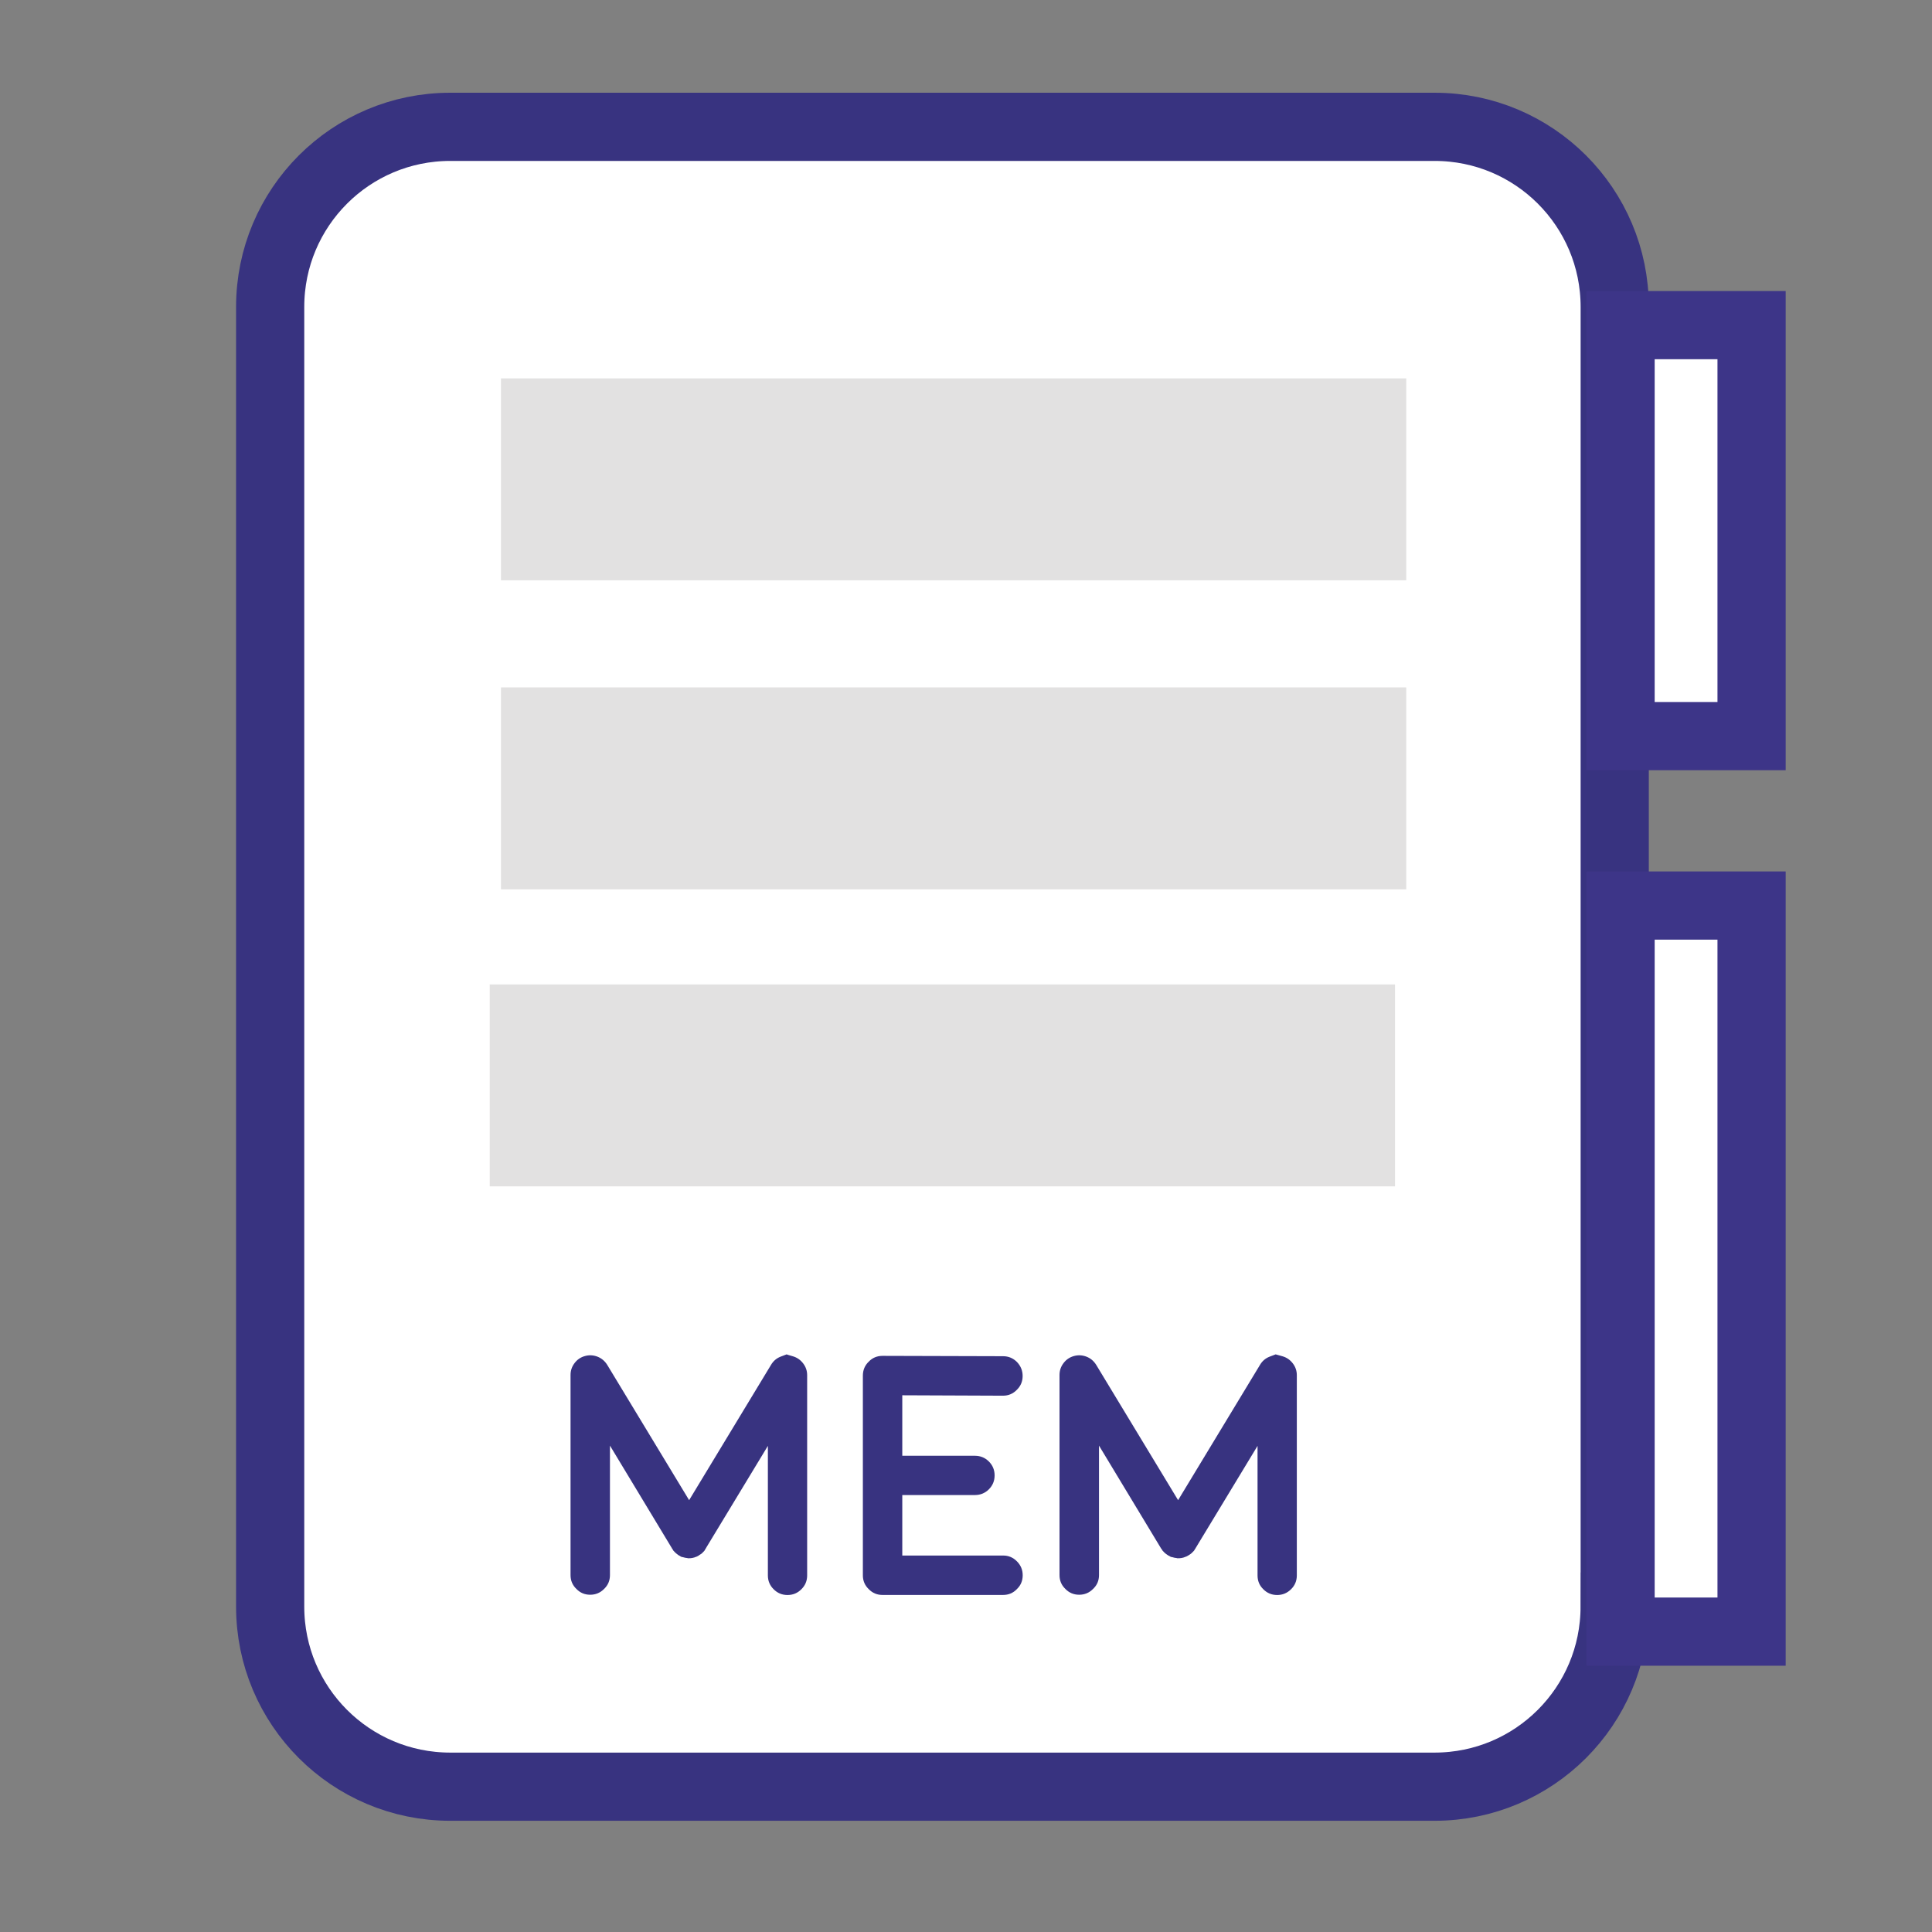 <?xml version="1.0" encoding="utf-8"?>
<!-- Generator: Adobe Illustrator 17.0.0, SVG Export Plug-In . SVG Version: 6.00 Build 0)  -->
<!DOCTYPE svg PUBLIC "-//W3C//DTD SVG 1.1//EN" "http://www.w3.org/Graphics/SVG/1.1/DTD/svg11.dtd">
<svg version="1.1" id="图层_1" xmlns="http://www.w3.org/2000/svg" xmlns:xlink="http://www.w3.org/1999/xlink" x="0px" y="0px"
	 width="28.333px" height="28.333px" viewBox="22.798 23.465 28.333 28.333" enable-background="new 22.798 23.465 28.333 28.333"
	 xml:space="preserve">
<rect x="22.798" y="23.465" width="28.333" height="28.333" fill="#808080" stroke="none"/>
<path fill="#FFFFFF" stroke="#383380" stroke-miterlimit="10" d="M46.477,47.026c0,1.459-1.182,2.641-2.641,2.641H29.401
	c-1.459,0-2.641-1.182-2.641-2.641v-19.06c0-1.459,1.182-2.641,2.641-2.641h14.436c1.459,0,2.641,1.182,2.641,2.641V47.026z"/>
<rect x="46.564" y="28.233" fill="#FFFFFF" stroke="#3D3588" stroke-miterlimit="10" width="1.921" height="6.027"/>
<rect x="46.564" y="36.745" fill="#FFFFFF" stroke="#3D3588" stroke-miterlimit="10" width="1.921" height="10.648"/>
<rect x="30.145" y="29.014" fill="#E2E1E1" width="13.276" height="2.961"/>
<rect x="30.145" y="33.546" fill="#E2E1E1" width="13.276" height="2.961"/>
<rect x="29.98" y="37.902" fill="#E2E1E1" width="13.276" height="2.961"/>
<g>
	<rect x="18.437" y="42.605" fill="none" width="36.362" height="8.048"/>
	<path fill="#383380" d="M34.425,43.355c0.062,0.018,0.112,0.053,0.151,0.104c0.039,0.051,0.059,0.108,0.059,0.174v2.935
		c0,0.08-0.028,0.147-0.083,0.202c-0.057,0.058-0.125,0.086-0.205,0.086s-0.148-0.028-0.205-0.086
		c-0.055-0.055-0.083-0.122-0.083-0.202v-1.899l-0.911,1.504v0.002l-0.002,0.003l-0.002,0.003l-0.002,0.002
		c-0.005,0.008-0.008,0.014-0.01,0.018l-0.007,0.01c-0.006,0.006-0.011,0.01-0.012,0.012s-0.005,0.005-0.01,0.01
		s-0.008,0.008-0.01,0.01c-0.003,0.003-0.008,0.008-0.015,0.012L33.07,46.26c-0.005,0.003-0.011,0.007-0.017,0.01
		c0,0.002-0.001,0.002-0.002,0.002l-0.002,0.003h-0.002c-0.003,0.003-0.009,0.007-0.017,0.01c-0.006,0.003-0.009,0.005-0.007,0.005
		c-0.001,0-0.006,0.002-0.015,0.005c-0.038,0.017-0.077,0.023-0.117,0.022h-0.005c0.003,0,0-0.001-0.01-0.003
		c-0.021-0.002-0.042-0.006-0.063-0.013c-0.008-0.001-0.011-0.002-0.01-0.002c0.003,0.002,0,0.001-0.01-0.002
		c-0.008-0.004-0.014-0.006-0.017-0.008c0.001,0,0-0.002-0.005-0.005c-0.008-0.003-0.015-0.007-0.02-0.01h-0.002l-0.002-0.003
		l-0.002-0.002c-0.006-0.003-0.012-0.008-0.017-0.012c0,0.001-0.002,0-0.007-0.006c-0.006-0.004-0.011-0.009-0.015-0.012
		c-0.001-0.002-0.005-0.005-0.01-0.01s-0.008-0.008-0.01-0.01c-0.001-0.003-0.006-0.008-0.012-0.012
		c-0.003-0.006-0.005-0.009-0.005-0.01c-0.003-0.004-0.007-0.01-0.012-0.018l-0.002-0.002c0-0.002-0.001-0.003-0.002-0.003v-0.003
		c0-0.001-0.001-0.002-0.002-0.002l-0.908-1.504v1.899c0,0.08-0.028,0.147-0.085,0.202c-0.057,0.058-0.125,0.086-0.205,0.086
		s-0.147-0.028-0.203-0.086c-0.057-0.055-0.085-0.122-0.085-0.202v-2.935c0-0.065,0.02-0.123,0.059-0.174
		c0.039-0.052,0.09-0.087,0.154-0.104c0.062-0.017,0.123-0.013,0.183,0.01c0.06,0.024,0.107,0.064,0.142,0.12l1.201,1.984
		l1.201-1.984c0.033-0.056,0.079-0.096,0.139-0.12c0.06-0.022,0.09-0.034,0.09-0.034S34.361,43.338,34.425,43.355z"/>
	<path fill="#383380" d="M37.508,46.277c0.08,0,0.147,0.028,0.203,0.085c0.057,0.057,0.085,0.125,0.085,0.205
		s-0.028,0.147-0.085,0.202c-0.055,0.058-0.123,0.086-0.203,0.086h-1.768c-0.08,0-0.147-0.028-0.203-0.086
		c-0.057-0.055-0.085-0.122-0.085-0.202v-2.927c0-0.082,0.028-0.15,0.085-0.205c0.055-0.058,0.123-0.086,0.203-0.086h0.002
		l1.765,0.005c0.08,0,0.148,0.028,0.205,0.085c0.055,0.058,0.083,0.126,0.083,0.205c0,0.08-0.028,0.147-0.085,0.203
		c-0.055,0.057-0.123,0.086-0.203,0.086h-0.002l-1.475-0.006v0.887h1.064c0.08,0,0.148,0.027,0.205,0.083
		c0.057,0.057,0.085,0.125,0.085,0.205s-0.028,0.148-0.085,0.205c-0.057,0.056-0.125,0.083-0.205,0.083h-1.064v0.887H37.508z"/>
	<path fill="#383380" d="M41.606,43.355c0.062,0.018,0.112,0.053,0.151,0.104c0.039,0.051,0.059,0.108,0.059,0.174v2.935
		c0,0.08-0.028,0.147-0.083,0.202c-0.058,0.058-0.126,0.086-0.205,0.086c-0.08,0-0.148-0.028-0.205-0.086
		c-0.056-0.055-0.083-0.122-0.083-0.202v-1.899l-0.911,1.504v0.002l-0.002,0.003l-0.003,0.003l-0.002,0.002
		c-0.005,0.008-0.009,0.014-0.01,0.018l-0.008,0.01c-0.006,0.006-0.011,0.01-0.012,0.012c-0.002,0.002-0.005,0.005-0.01,0.01
		s-0.009,0.008-0.01,0.01c-0.004,0.003-0.009,0.008-0.015,0.012L40.25,46.26c-0.005,0.003-0.011,0.007-0.017,0.01
		c0,0.002-0.001,0.002-0.003,0.002l-0.002,0.003h-0.003c-0.003,0.003-0.009,0.007-0.017,0.01c-0.007,0.003-0.009,0.005-0.008,0.005
		c-0.001,0-0.006,0.002-0.015,0.005c-0.037,0.017-0.076,0.023-0.117,0.022h-0.005c0.004,0,0-0.001-0.01-0.003
		c-0.021-0.002-0.042-0.006-0.063-0.013c-0.008-0.001-0.011-0.002-0.01-0.002c0.004,0.002,0,0.001-0.01-0.002
		c-0.008-0.004-0.014-0.006-0.017-0.008c0.001,0,0-0.002-0.005-0.005c-0.009-0.003-0.015-0.007-0.02-0.01h-0.003l-0.002-0.003
		l-0.003-0.002c-0.006-0.003-0.012-0.008-0.017-0.012c0,0.001-0.003,0-0.008-0.006c-0.006-0.004-0.011-0.009-0.015-0.012
		c-0.001-0.002-0.005-0.005-0.01-0.01s-0.008-0.008-0.01-0.01c-0.001-0.003-0.006-0.008-0.012-0.012
		c-0.004-0.006-0.005-0.009-0.005-0.01c-0.004-0.004-0.008-0.01-0.013-0.018l-0.002-0.002c0-0.002-0.001-0.003-0.003-0.003v-0.003
		c0-0.001-0.001-0.002-0.002-0.002l-0.908-1.504v1.899c0,0.08-0.028,0.147-0.086,0.202c-0.057,0.058-0.125,0.086-0.205,0.086
		c-0.079,0-0.147-0.028-0.203-0.086c-0.057-0.055-0.085-0.122-0.085-0.202v-2.935c0-0.065,0.02-0.123,0.059-0.174
		c0.039-0.052,0.091-0.087,0.154-0.104c0.062-0.017,0.123-0.013,0.183,0.01c0.061,0.024,0.107,0.064,0.142,0.12l1.201,1.984
		l1.201-1.984c0.033-0.056,0.079-0.096,0.14-0.12c0.06-0.022,0.09-0.034,0.09-0.034S41.542,43.338,41.606,43.355z"/>
</g>
</svg>
